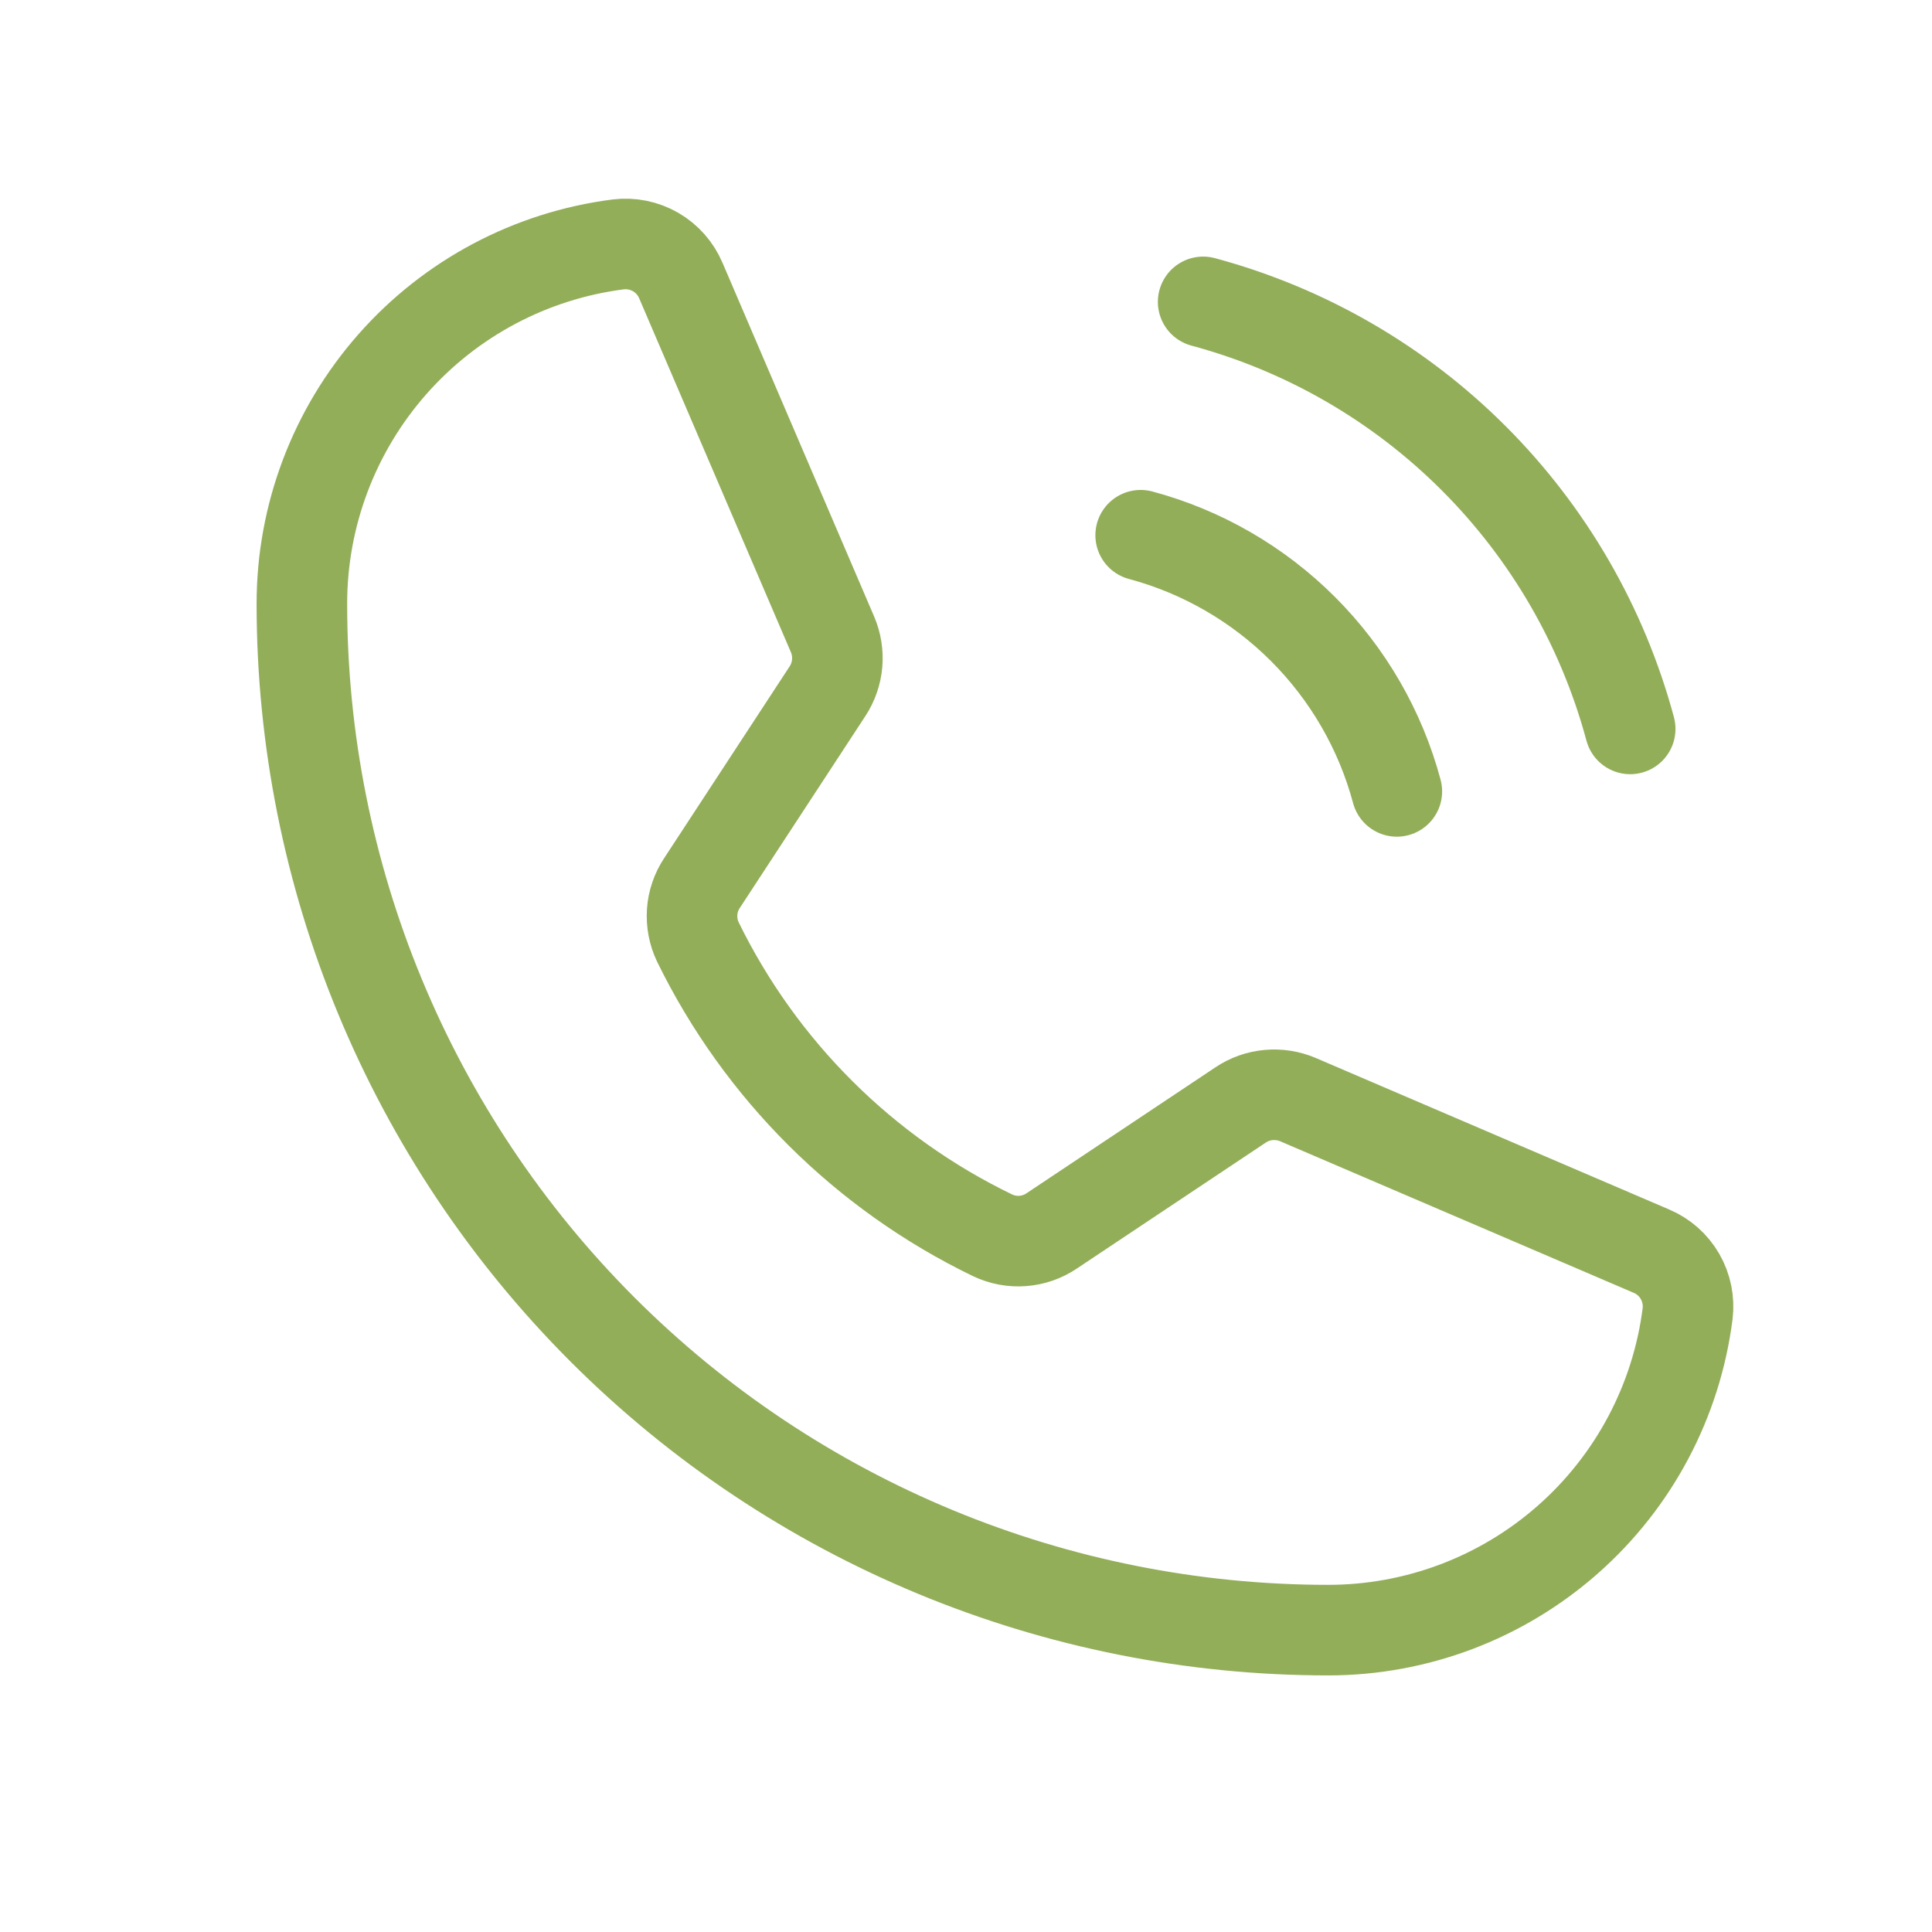 <svg width="32" height="32" viewBox="0 0 32 32" fill="none" xmlns="http://www.w3.org/2000/svg">
<path d="M19.928 5C21.623 5.456 23.169 6.349 24.41 7.591C25.651 8.832 26.545 10.378 27.001 12.073" stroke="#92AE59" stroke-width="1.5" stroke-linecap="round" stroke-linejoin="round"/>
<path d="M18.893 8.865C19.91 9.138 20.837 9.674 21.582 10.419C22.327 11.164 22.863 12.091 23.136 13.108" stroke="#92AE59" stroke-width="1.5" stroke-linecap="round" stroke-linejoin="round"/>
<path d="M11.559 15.602C12.597 17.723 14.316 19.434 16.441 20.461C16.597 20.535 16.769 20.567 16.94 20.554C17.112 20.541 17.277 20.484 17.42 20.387L20.549 18.301C20.688 18.208 20.847 18.152 21.013 18.137C21.178 18.122 21.345 18.148 21.498 18.213L27.353 20.723C27.552 20.807 27.718 20.954 27.826 21.141C27.934 21.328 27.978 21.545 27.952 21.76C27.767 23.208 27.061 24.538 25.965 25.503C24.869 26.468 23.46 27 22 27C17.491 27 13.167 25.209 9.979 22.021C6.791 18.833 5 14.509 5 10C5 8.54 5.532 7.131 6.497 6.035C7.461 4.939 8.792 4.233 10.24 4.048C10.455 4.022 10.672 4.066 10.859 4.174C11.046 4.282 11.193 4.449 11.277 4.647L13.789 10.507C13.854 10.659 13.88 10.824 13.866 10.988C13.851 11.152 13.797 11.311 13.706 11.449L11.627 14.626C11.532 14.769 11.476 14.934 11.464 15.105C11.453 15.276 11.485 15.447 11.559 15.602V15.602Z" stroke="#92AE59" stroke-width="1.5" stroke-linecap="round" stroke-linejoin="round"/>
</svg>
